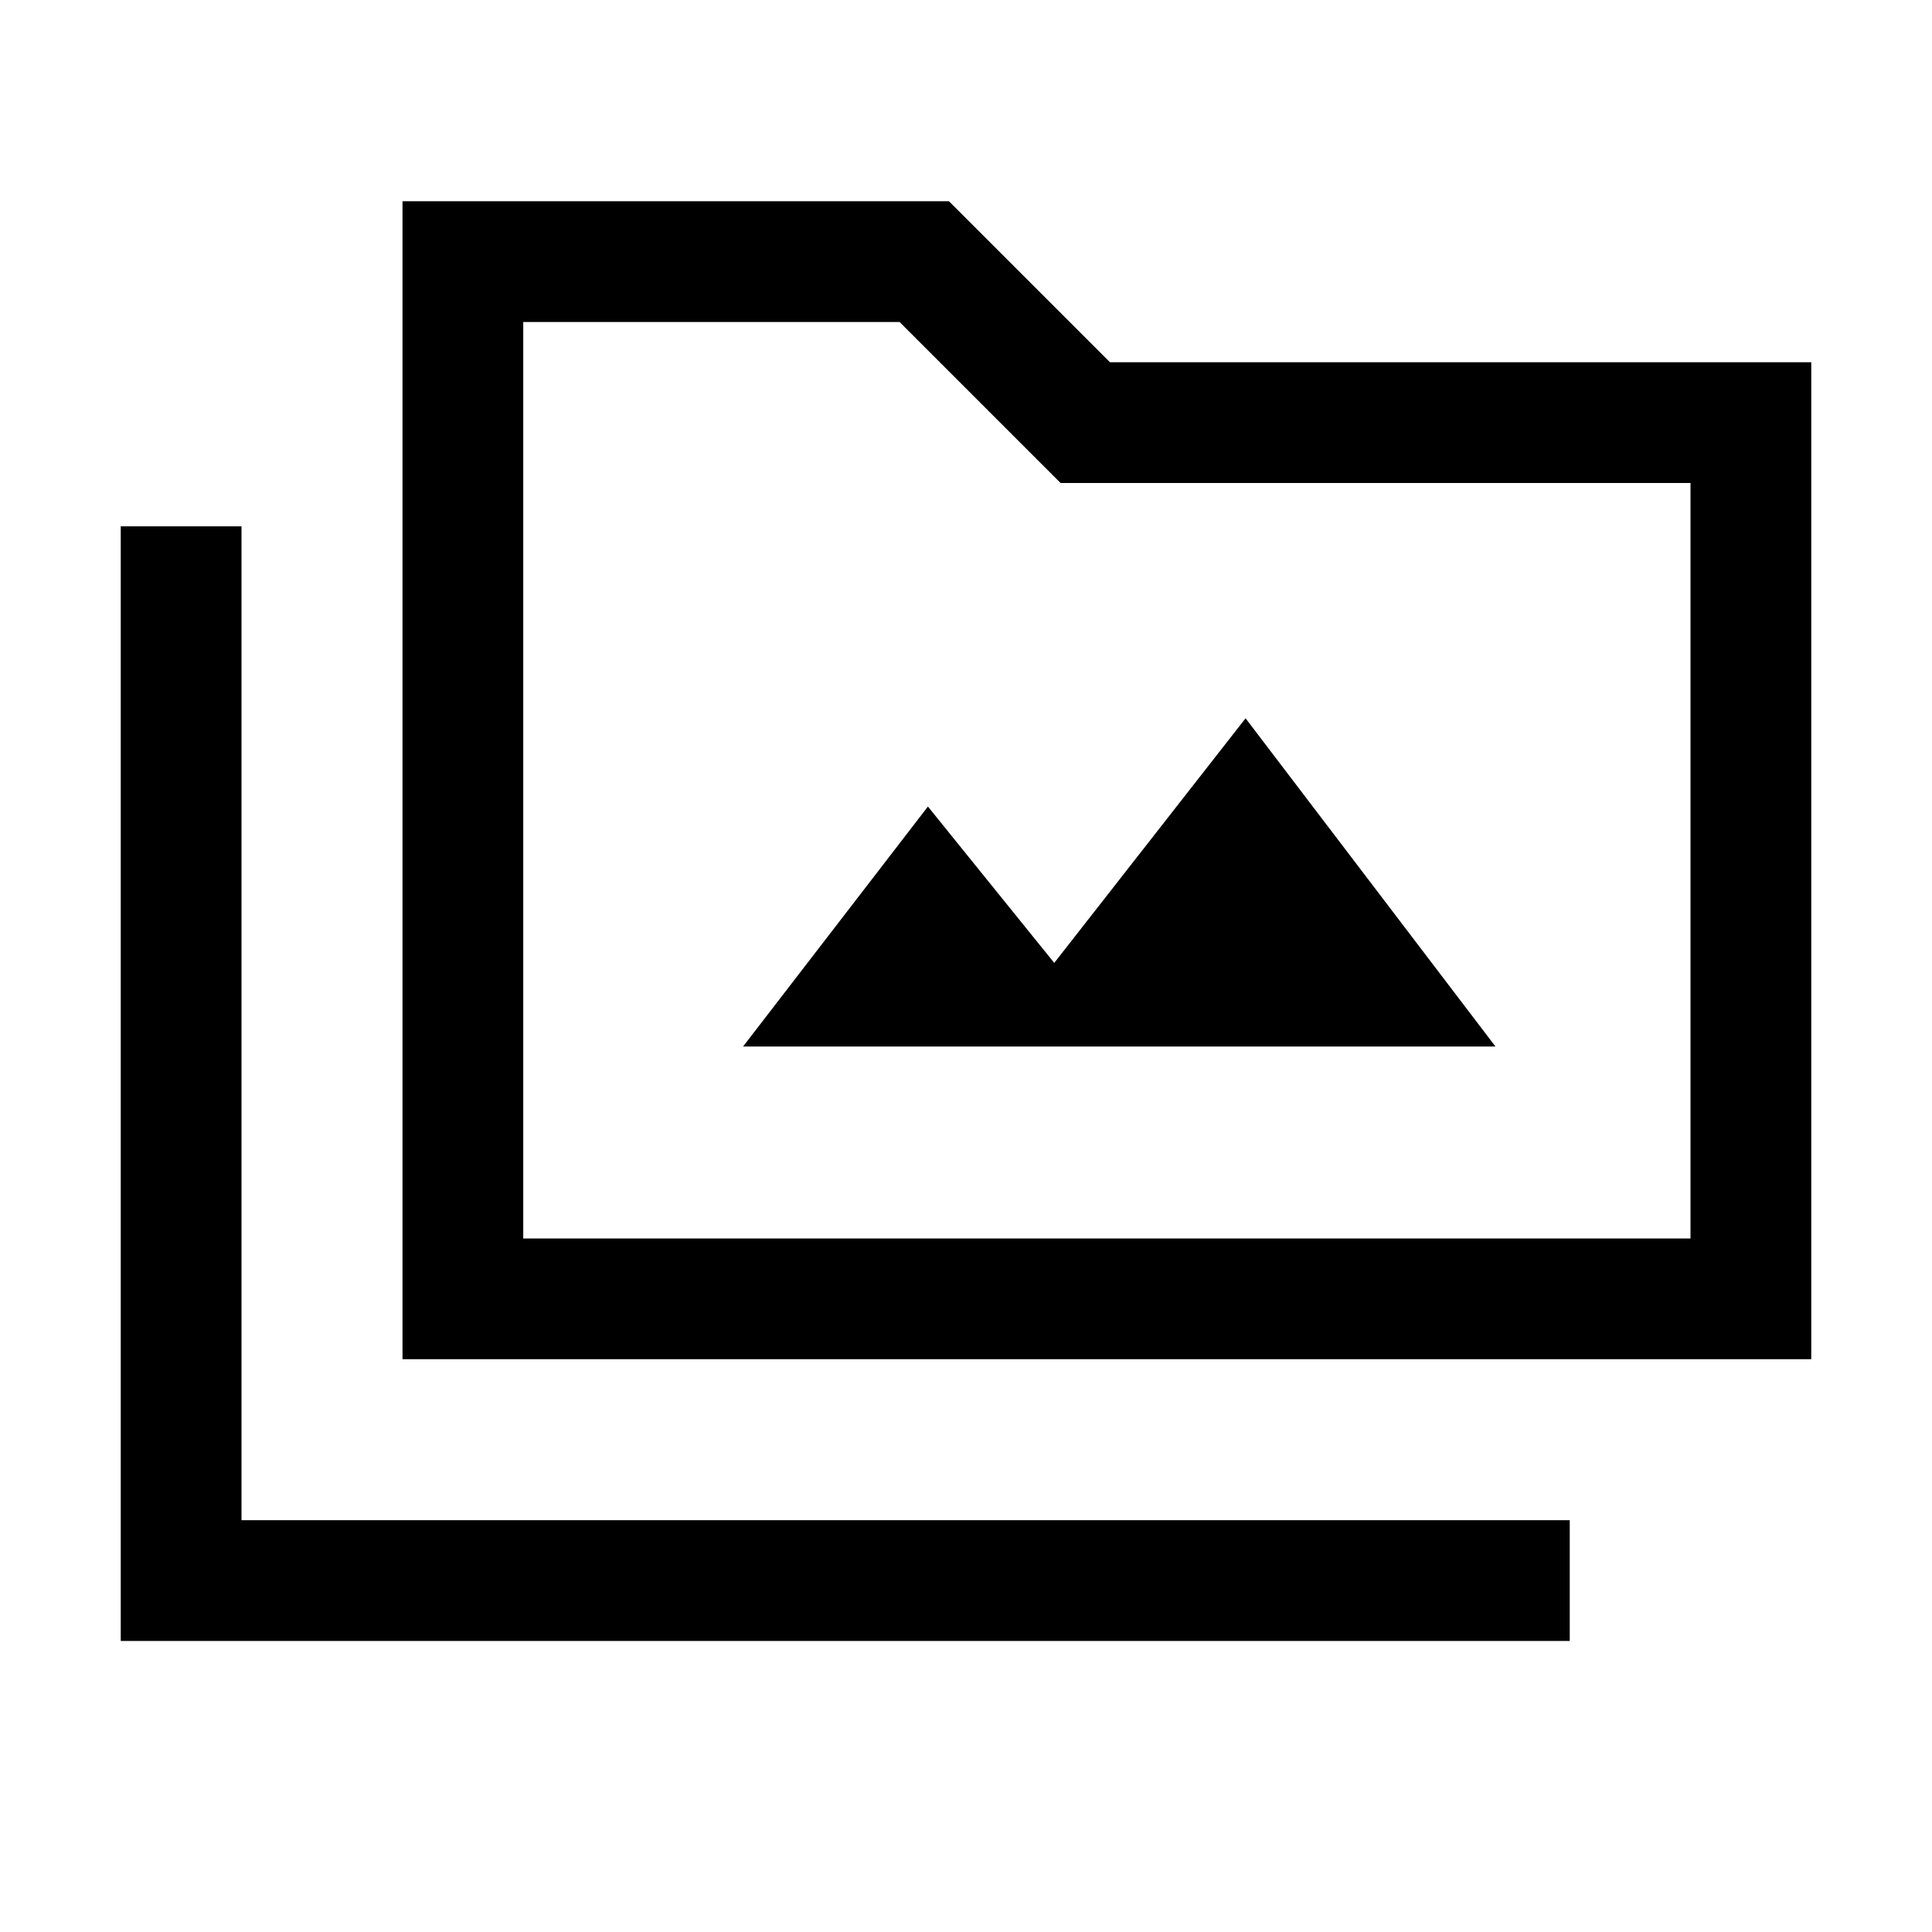 <svg xmlns="http://www.w3.org/2000/svg" height="24" viewBox="0 -960 960 960" width="24"><path d="M60-144.62v-553.84h60v493.84h660v60H60Zm140-140V-860h271.54l80 80H900v495.38H200Zm60-59.99h580V-720H527l-80-80H260v455.39Zm0 0V-800v455.39ZM369.23-440h373.85L618.92-603.08l-95.07 121.54-62.77-77.69L369.23-440Z"/></svg>